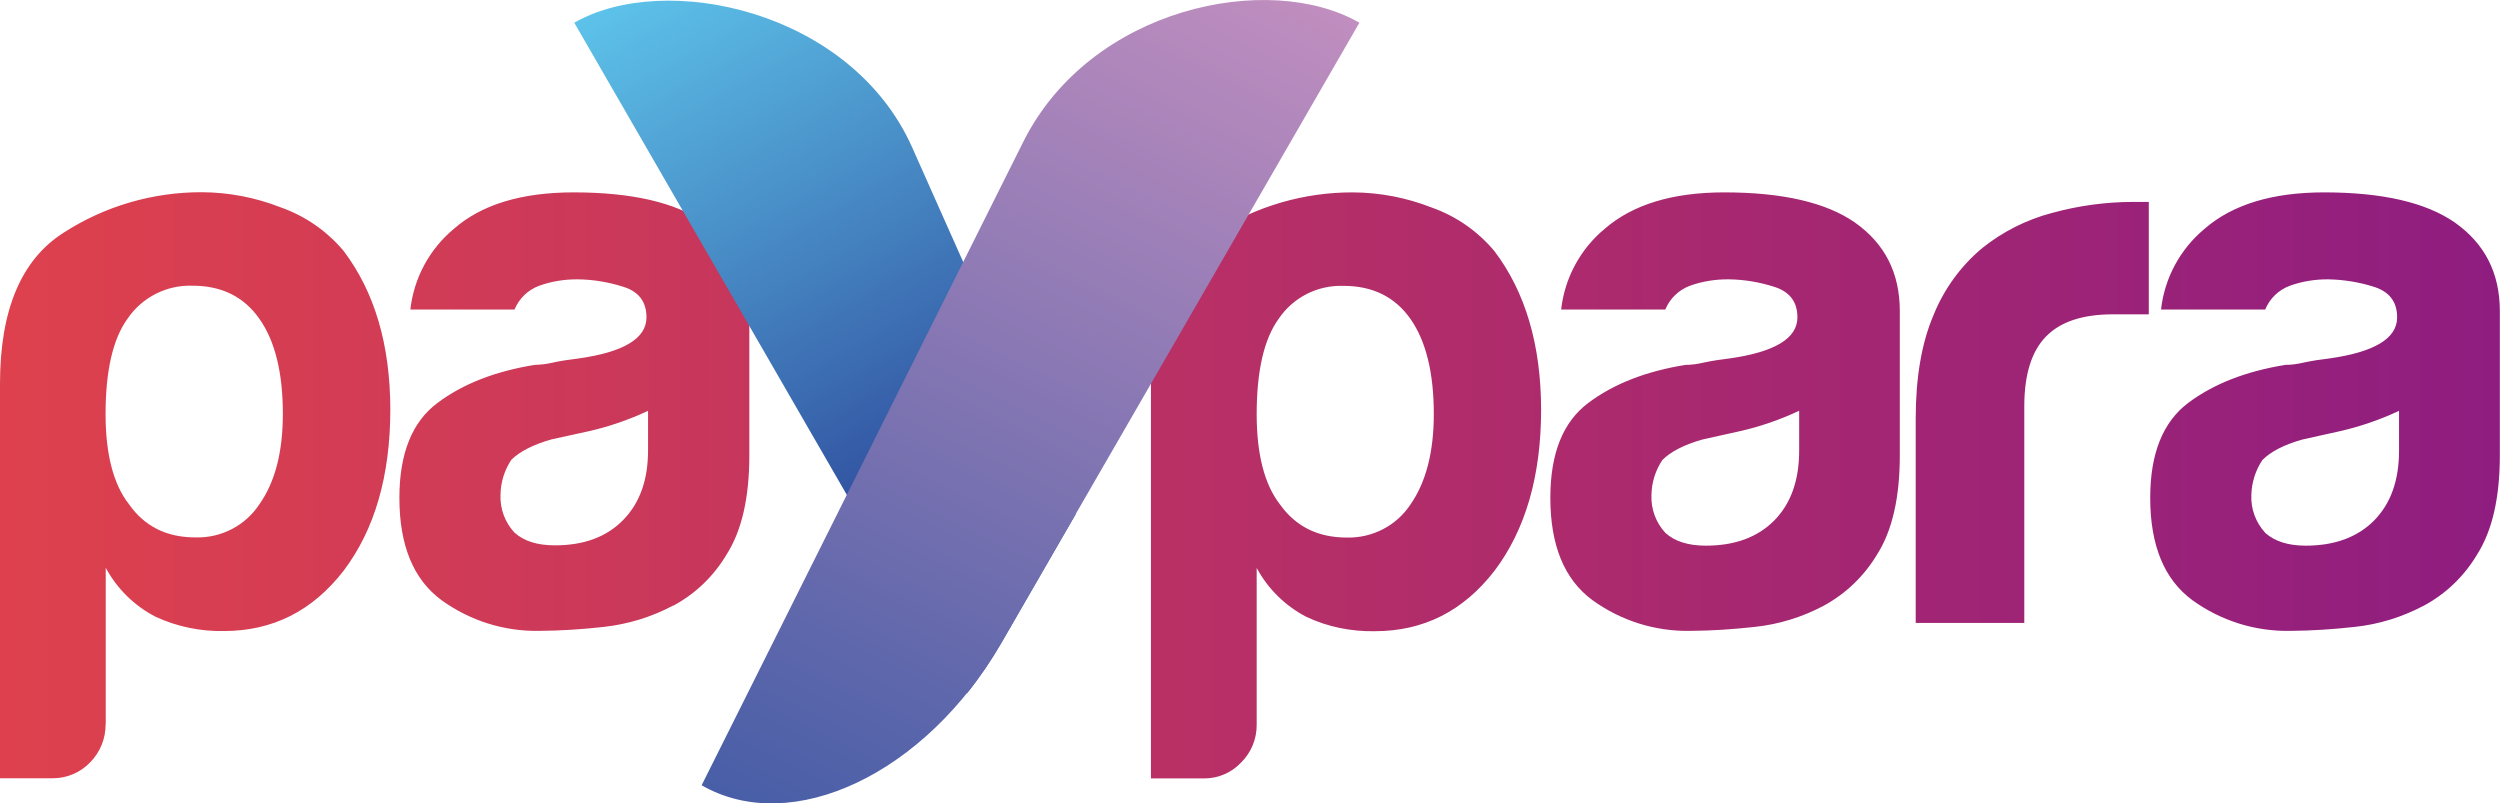 <?xml version="1.0" encoding="UTF-8"?><svg id="katman_2" xmlns="http://www.w3.org/2000/svg" xmlns:xlink="http://www.w3.org/1999/xlink" viewBox="0 0 157.24 50.53"><defs><style>.cls-1{fill:url(#linear-gradient);fill-rule:evenodd;}.cls-2{mask:url(#mask);}.cls-3{fill:#252b5b;}.cls-4{fill:#273475;}.cls-5{fill:url(#linear-gradient-3);}.cls-6{fill:url(#linear-gradient-2);}.cls-7{mask:url(#mask-3);}.cls-8{mask:url(#mask-6);}</style><linearGradient id="linear-gradient" x1="0" y1="30.52" x2="157.24" y2="30.52" gradientUnits="userSpaceOnUse"><stop offset="0" stop-color="#de414d"/><stop offset="1" stop-color="#8f1d80"/></linearGradient><linearGradient id="linear-gradient-2" x1="59.42" y1="25.15" x2="36.61" y2="65.14" gradientTransform="translate(0 52.64) scale(1 -1)" gradientUnits="userSpaceOnUse"><stop offset="0" stop-color="#3356a3"/><stop offset=".76" stop-color="#5ec5eb"/><stop offset="1" stop-color="#60c0c0"/></linearGradient><linearGradient id="linear-gradient-3" x1="46.86" y1="-9.64" x2="80.62" y2="59.71" gradientTransform="translate(0 52.64) scale(1 -1)" gradientUnits="userSpaceOnUse"><stop offset="0" stop-color="#3356a3"/><stop offset="1" stop-color="#cb92c1"/></linearGradient><mask id="mask" x="52.05" y="12.37" width="8.63" height="18.85" maskUnits="userSpaceOnUse"/><mask id="mask-3" x="44.02" y="1.33" width="41.57" height="49.3" maskUnits="userSpaceOnUse"/><mask id="mask-6" x="36.02" y="1.33" width="20.99" height="29.89" maskUnits="userSpaceOnUse"/></defs><g id="Layer_1"><g><path class="cls-1" d="M150.89,25.84c-1.22,.57-2.5,1.01-3.81,1.3l-2.25,.5c-1.18,.33-2.02,.77-2.54,1.3-.43,.65-.67,1.41-.69,2.19-.04,.88,.28,1.74,.88,2.39,.59,.53,1.44,.8,2.54,.8,1.82,0,3.26-.53,4.31-1.59,1.04-1.06,1.56-2.52,1.56-4.38v-2.49h0Zm1.56,12.25c-1.35,.72-2.83,1.18-4.35,1.34-1.35,.15-2.7,.24-4.06,.25-2.21,.04-4.37-.64-6.16-1.94-1.76-1.3-2.64-3.44-2.64-6.43,0-2.79,.8-4.77,2.39-5.97,1.6-1.2,3.64-1.99,6.11-2.39,.4,0,.79-.06,1.17-.15,.52-.11,1.04-.19,1.56-.25,2.87-.4,4.3-1.26,4.3-2.59,0-1-.51-1.64-1.52-1.94-.9-.28-1.84-.43-2.78-.45-.83-.01-1.66,.12-2.44,.4-.71,.26-1.27,.8-1.56,1.5h-6.55c.22-1.98,1.2-3.8,2.74-5.08,1.76-1.53,4.27-2.29,7.52-2.29,3.65,0,6.39,.63,8.21,1.89,1.89,1.33,2.84,3.18,2.84,5.58v9.06c0,2.66-.47,4.73-1.42,6.23-.81,1.37-1.97,2.49-3.37,3.24Zm-31.96,1.09v-12.84c0-2.59,.37-4.76,1.12-6.52,.66-1.64,1.72-3.1,3.08-4.23,1.28-1.02,2.76-1.77,4.35-2.19,1.67-.46,3.4-.7,5.13-.7h.98v7.07h-2.25c-1.9,0-3.3,.46-4.21,1.39-.91,.93-1.37,2.39-1.37,4.38v13.64h-6.84Zm-7.34-13.34c-1.22,.57-2.49,1.01-3.81,1.3l-2.25,.5c-1.17,.33-2.02,.77-2.54,1.3-.43,.65-.67,1.41-.68,2.19-.04,.88,.28,1.75,.88,2.39,.58,.53,1.43,.8,2.54,.8,1.83,0,3.26-.53,4.31-1.59,1.04-1.06,1.56-2.52,1.56-4.38v-2.49h0Zm1.57,12.25c-1.35,.72-2.83,1.18-4.35,1.34-1.35,.15-2.7,.24-4.06,.25-2.21,.04-4.37-.64-6.16-1.94-1.76-1.3-2.64-3.44-2.64-6.43,0-2.79,.79-4.77,2.39-5.97s3.63-1.99,6.11-2.39c.39,0,.79-.06,1.17-.15,.52-.11,1.04-.19,1.56-.25,2.87-.4,4.31-1.26,4.31-2.59,0-1-.51-1.64-1.52-1.94-.9-.28-1.84-.44-2.79-.45-.83-.01-1.66,.12-2.44,.4-.71,.26-1.27,.8-1.56,1.5h-6.55c.22-1.98,1.2-3.8,2.74-5.08,1.77-1.53,4.27-2.29,7.52-2.29,3.65,0,6.39,.63,8.21,1.89,1.89,1.33,2.83,3.18,2.83,5.58v9.06c0,2.66-.47,4.73-1.42,6.23-.81,1.36-1.97,2.48-3.37,3.24h0Zm-24.54-12.05c0-2.59-.49-4.58-1.46-5.97-.97-1.39-2.38-2.09-4.21-2.09-1.64-.06-3.19,.73-4.1,2.09-.91,1.27-1.37,3.26-1.37,5.98,0,2.52,.49,4.42,1.46,5.67,.99,1.39,2.38,2.09,4.21,2.09,1.61,.04,3.13-.75,4.01-2.09,.97-1.4,1.46-3.29,1.46-5.68h0Zm-11.14,19.53c.01,.9-.34,1.76-.98,2.39-.61,.65-1.46,1.01-2.35,1h-3.32V24.15c0-4.65,1.34-7.82,4.01-9.51,2.6-1.67,5.62-2.55,8.7-2.54,1.69,.01,3.36,.33,4.94,.95,1.54,.54,2.9,1.49,3.95,2.74,1.96,2.59,2.93,5.91,2.94,9.96,0,4.18-.98,7.57-2.94,10.16-1.96,2.53-4.46,3.79-7.52,3.79-1.48,.03-2.96-.27-4.3-.9-1.33-.69-2.42-1.76-3.13-3.08v9.86h0ZM40.76,25.84c-1.22,.57-2.5,1.01-3.81,1.3l-2.24,.49c-1.18,.33-2.02,.77-2.55,1.29-.43,.65-.67,1.41-.68,2.19-.04,.88,.28,1.75,.88,2.39,.59,.53,1.43,.8,2.54,.8,1.83,0,3.26-.53,4.3-1.6,1.04-1.06,1.56-2.51,1.56-4.38v-2.49h0Zm1.57,12.25c-1.35,.72-2.83,1.17-4.35,1.34-1.35,.15-2.7,.24-4.06,.25-2.21,.04-4.37-.64-6.16-1.94-1.76-1.3-2.64-3.44-2.64-6.43,0-2.79,.8-4.78,2.4-5.97,1.6-1.2,3.63-1.99,6.11-2.39,.39-.01,.79-.06,1.17-.15,.46-.1,.98-.18,1.56-.25,2.87-.4,4.3-1.26,4.3-2.59,0-1-.5-1.64-1.51-1.94-.9-.28-1.85-.44-2.79-.45-.83-.01-1.66,.12-2.44,.4-.71,.26-1.27,.8-1.56,1.5h-6.55c.22-1.98,1.2-3.8,2.74-5.08,1.75-1.53,4.26-2.29,7.53-2.29,3.64,0,6.39,.63,8.21,1.89,1.89,1.33,2.84,3.19,2.84,5.58v9.06c0,2.66-.47,4.73-1.42,6.23-.81,1.37-1.97,2.49-3.37,3.24h0ZM6.64,45.56c.01,.89-.34,1.75-.97,2.39-.61,.64-1.46,1-2.35,1H0V24.14c0-4.65,1.34-7.82,4.01-9.51,2.59-1.67,5.61-2.55,8.7-2.54,1.69,.01,3.36,.33,4.94,.95,1.54,.54,2.91,1.49,3.96,2.74,1.96,2.59,2.93,5.91,2.94,9.96,0,4.18-.98,7.57-2.94,10.16-1.96,2.53-4.47,3.79-7.53,3.79-1.48,.03-2.96-.28-4.3-.9-1.33-.69-2.42-1.76-3.13-3.08v9.86h0Zm11.15-19.53c0-2.59-.49-4.58-1.47-5.97-.97-1.39-2.37-2.09-4.2-2.09-1.64-.06-3.19,.73-4.11,2.09-.91,1.27-1.37,3.26-1.37,5.98,0,2.52,.49,4.42,1.47,5.67,.98,1.4,2.38,2.1,4.21,2.09,1.61,.04,3.12-.75,4-2.09,.98-1.39,1.47-3.28,1.47-5.68h0Z"/><g><path class="cls-6" d="M36.12,1.43c5.67-3.27,17.41-.81,21.26,7.86l10.27,23.06-4.68,8.11c-.66,1.13-1.38,2.19-2.16,3.16-.78-.97-1.51-2.02-2.16-3.16L36.12,1.43h0Z"/><path class="cls-5" d="M85.5,1.43c-5.67-3.27-16.9-.99-21.14,7.49l-20.23,40.47c5.67,3.27,14.1-.73,18.84-8.94L85.5,1.43h0Z"/><g class="cls-2"><polygon class="cls-3" points="58.8 12.47 52.15 29.19 53.26 31.12 60.58 16.47 58.8 12.47"/></g><g class="cls-7"><path class="cls-4" d="M71.98,24.85L85.5,1.43s0,0,0,0c-5.78,.21-10.77,3.49-13.39,8.26l-.32,.6-7.54,14.4-6.99,13.34-1.28,2.45c-.17,.37-.36,.72-.56,1.07h0c-2.34,4.09-6.45,7.05-11.28,7.83,1.99,1.15,4.33,1.4,6.72,.89,4.42-.95,9.05-4.51,12.12-9.83l4.68-8.11,4.33-7.49h0Z"/></g><g class="cls-8"><path class="cls-4" d="M49.64,24.85L36.12,1.43s0,0,0,0c5.78,.21,10.77,3.49,13.39,8.26l.32,.6,7.08,13.52-3.65,7.31-3.62-6.27h0Z"/></g></g></g></g></svg>